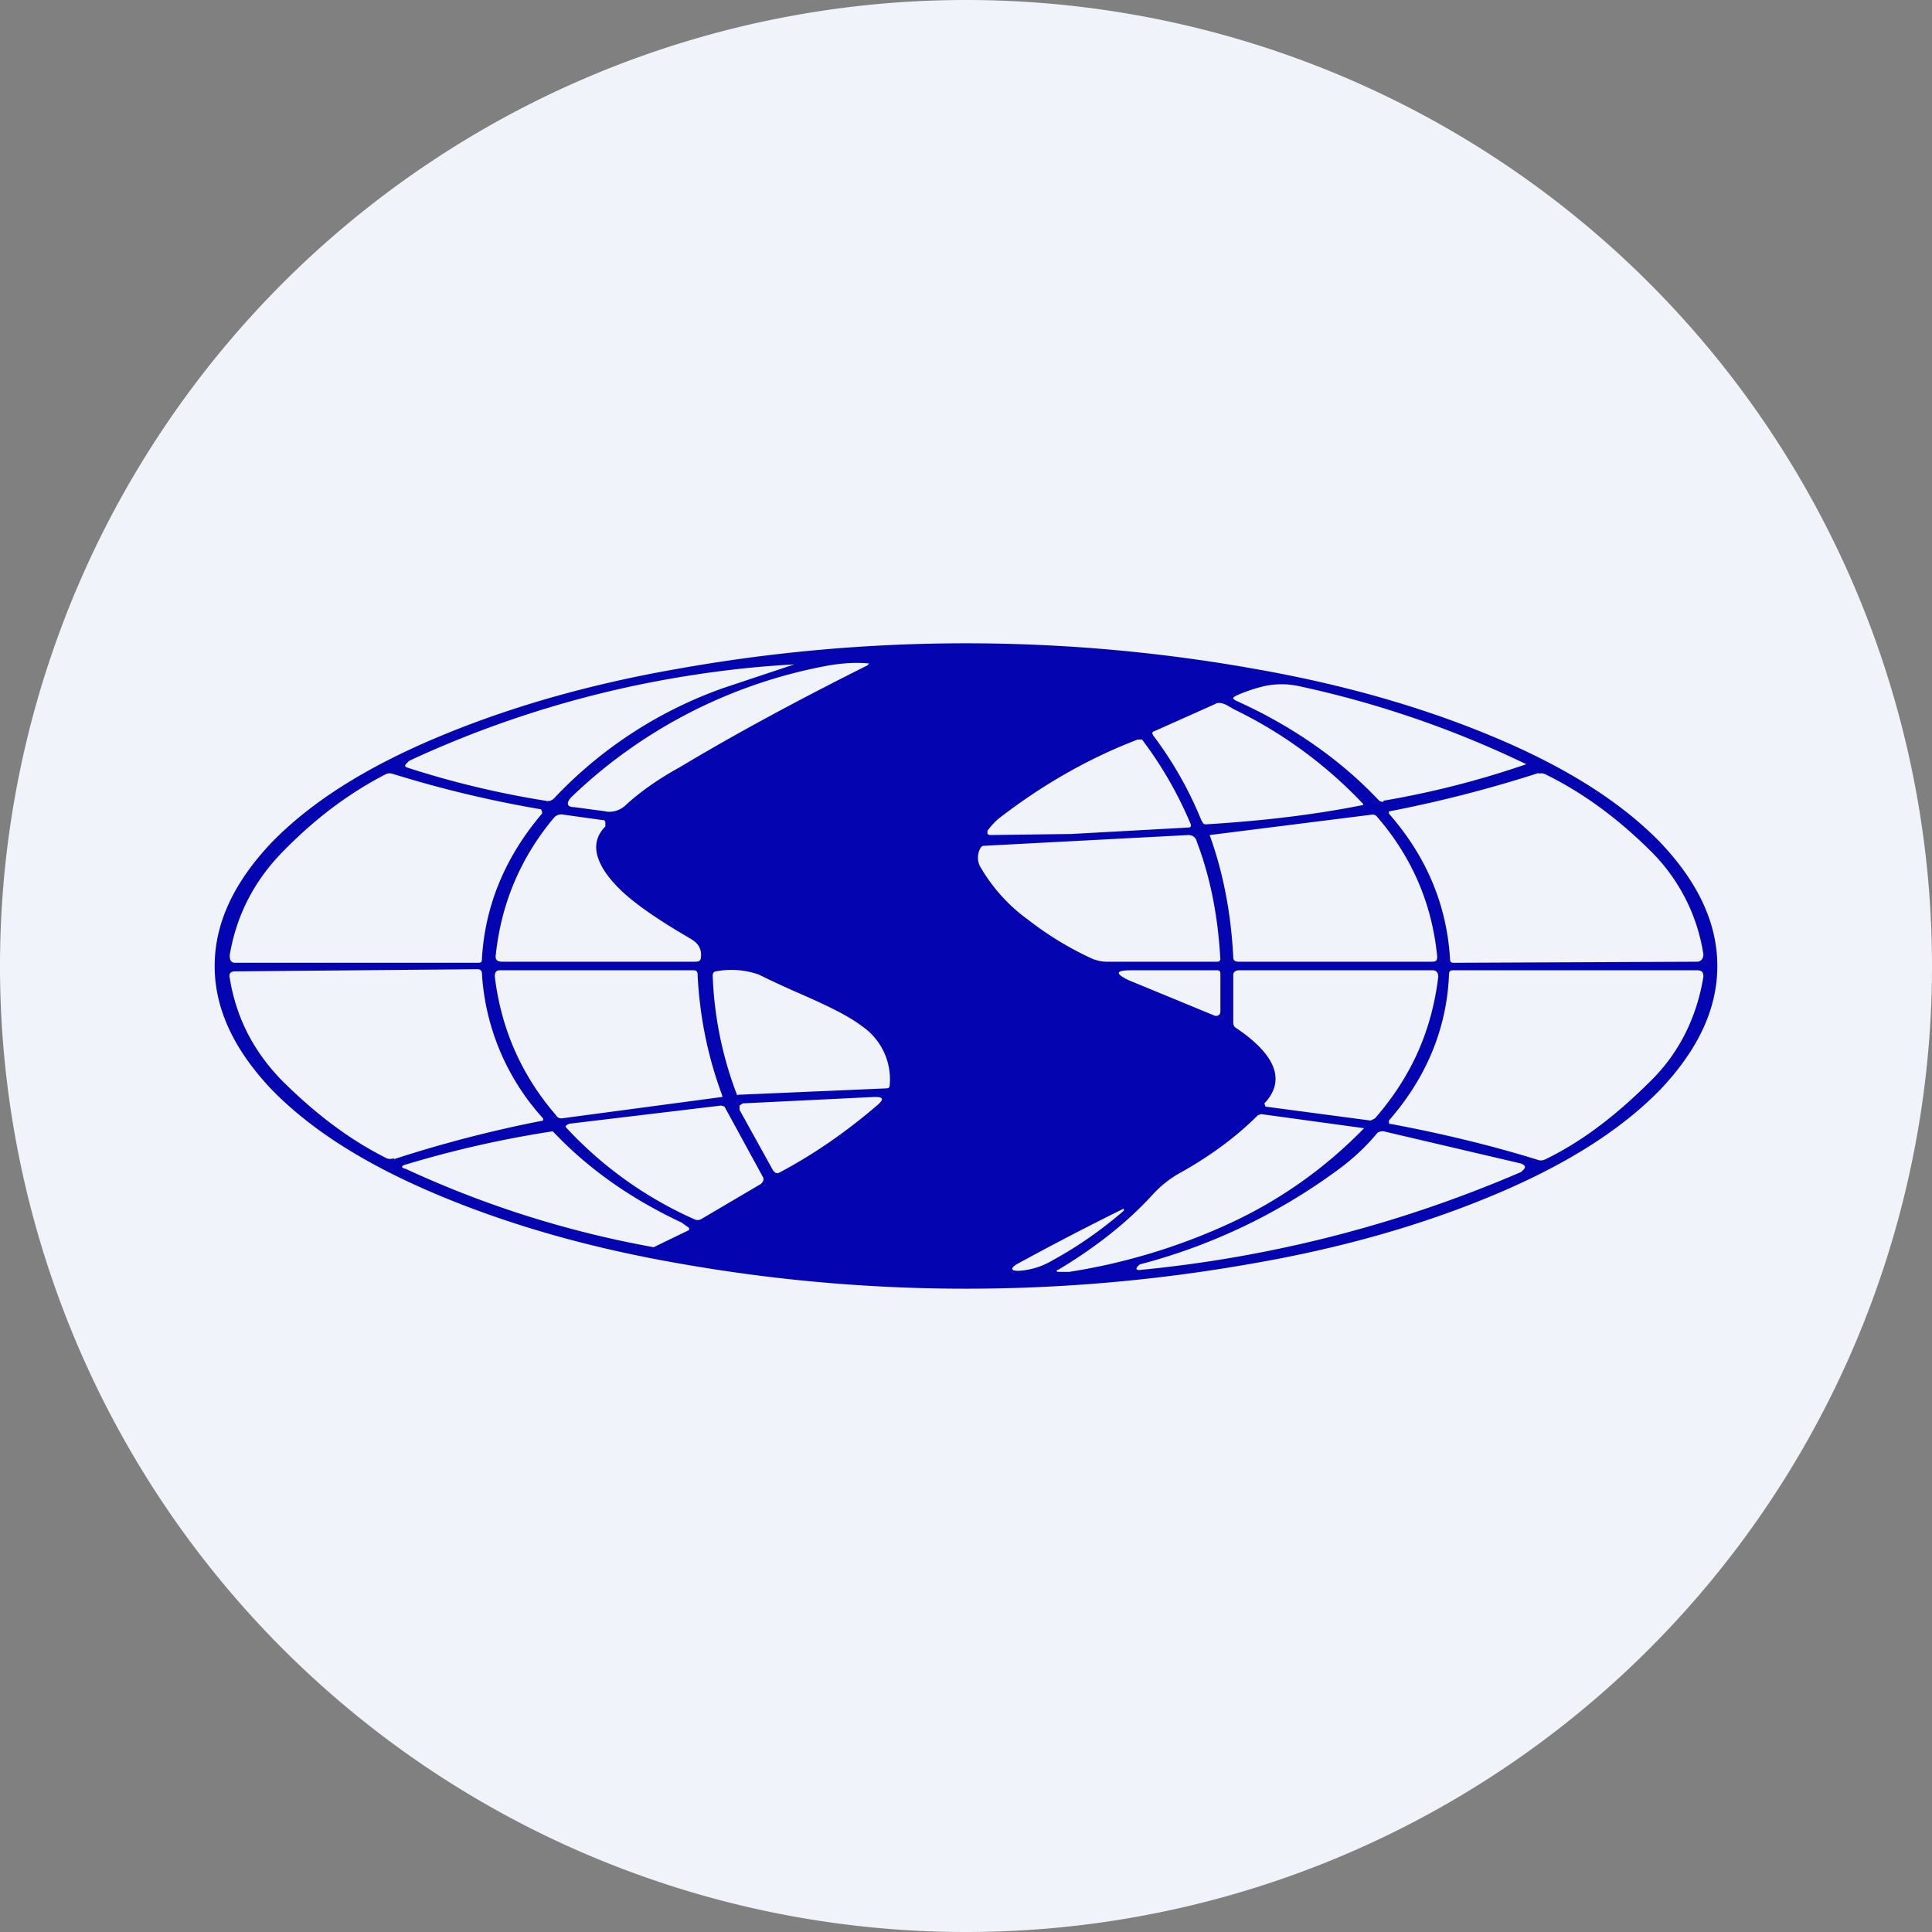 <ns0:svg xmlns:ns0="http://www.w3.org/2000/svg" width="18" height="18" viewBox="0 0 18 18"><ns0:rect x="0" y="0" width="18" height="18" fill="#808080" stroke="none"/><path xmlns="http://www.w3.org/2000/svg" fill="#F0F3FA" d="M9 18a9 9 0 0 1 0 -18a9 9 0 0 1 0 18Z" /><ns0:path fill-rule="evenodd" d="M15.47 10.15c.35-.37.53-.75.53-1.15 0-.4-.18-.78-.53-1.15-.36-.37-.86-.69-1.52-.97s-1.41-.5-2.27-.65a15.3 15.3 0 0 0-5.36 0c-.86.15-1.61.37-2.27.65-.66.28-1.16.6-1.52.97C2.18 8.22 2 8.6 2 9c0 .4.18.78.53 1.15.36.37.86.69 1.52.97s1.41.5 2.27.65a15.3 15.3 0 0 0 5.36 0c.86-.15 1.61-.37 2.27-.65.66-.28 1.16-.6 1.52-.97ZM6.45 6.29a9.44 9.44 0 0 1 .95-.1l-.66.22a4 4 0 0 0-1.58 1.03.08.08 0 0 1-.08.02 8.5 8.5 0 0 1-1.29-.31c-.02-.01-.02-.02 0-.04a.43.43 0 0 0 .02-.02l.02-.01a9.78 9.78 0 0 1 2.62-.79Zm-.8 1.27-.3-.04c-.07 0-.08-.04-.02-.1A4.67 4.67 0 0 1 7.72 6.2c.12-.02.24-.03.36-.02.02 0 .02 0 0 .02-.6.3-1.2.62-1.75.95-.2.11-.37.23-.51.36a.22.22 0 0 1-.18.05Zm7.24-.1a8.4 8.4 0 0 0 1.33-.34 9.44 9.44 0 0 0-2.13-.73.77.77 0 0 0-.3 0 1.44 1.44 0 0 0-.27.09c-.04.02-.04.03 0 .05.51.23.96.54 1.32.92.02.02.03.02.05.02Zm-1.69.2a3.49 3.49 0 0 0-.45-.8c-.02-.03-.02-.04.01-.05l.56-.25c.03-.02.07-.01.11.01l.07.04a4.12 4.12 0 0 1 1.2.88v.01c-.5.1-.98.15-1.46.18-.02 0-.03 0-.04-.03Zm-.56-.77h-.04c-.47.18-.9.43-1.3.74a.67.67 0 0 0-.1.11v.03l.02.01.76-.01 1.09-.06c.03 0 .03-.02.02-.04a3.63 3.63 0 0 0-.45-.78Zm-5.6.65.01.02v.02c-.34.4-.53.85-.56 1.35 0 .02 0 .04-.03.04H2.19c-.04 0-.05-.03-.05-.07.06-.36.22-.68.48-.95.29-.3.61-.55.98-.74a.09.09 0 0 1 .06 0c.45.14.91.25 1.38.33Zm9.3-.34a11.9 11.9 0 0 1-1.4.36v.02c.35.4.54.85.57 1.36 0 .02.01.03.03.03l2.27-.01c.04 0 .06-.03.06-.07a1.72 1.72 0 0 0-.48-.95c-.3-.3-.63-.55-1-.73a.09.09 0 0 0-.06 0Zm-8.7.5c-.15.15-.1.35.13.58.12.12.33.27.62.44l.05.03c.07.04.1.1.09.17 0 .03-.02.04-.05.04h-1.8c-.05 0-.07-.02-.06-.07.05-.47.23-.9.54-1.27a.09.09 0 0 1 .09-.03l.36.05c.02 0 .02 0 .03.02v.03Zm5.63.08c.13.36.2.74.22 1.14 0 .03.02.04.05.04h1.8c.04 0 .05-.01.05-.05-.05-.5-.24-.93-.56-1.3a.05.05 0 0 0-.05-.02l-1.51.19Zm.1 1.15c0 .02-.01.03-.03.03H10.3a.37.37 0 0 1-.15-.04 3 3 0 0 1-.57-.35 1.58 1.58 0 0 1-.45-.5.18.18 0 0 1 0-.16c.01-.02.02-.03.04-.03l1.9-.1c.04 0 .07.02.08.06.14.37.2.74.22 1.1Zm-7.7 1.87a11.73 11.73 0 0 1 1.39-.36v-.02a2.2 2.2 0 0 1-.57-1.35c0-.03-.02-.04-.04-.04l-2.26.02c-.04 0-.06.02-.05.06.06.37.22.68.48.95.3.3.62.55.98.73.02.01.05.01.07 0Zm3.06-.6v.02l-1.5.2c-.02 0-.04-.01-.05-.03-.32-.37-.51-.8-.57-1.29 0-.04.01-.06.05-.06h1.8c.03 0 .04.01.04.05.02.4.1.77.23 1.12Zm.14 0 1.39-.06c.02 0 .03-.01.03-.04a.6.6 0 0 0-.26-.54c-.13-.1-.34-.2-.64-.33a9.1 9.1 0 0 1-.32-.15.77.77 0 0 0-.4-.03c-.02 0-.03.02-.03.04a3.45 3.45 0 0 0 .23 1.12Zm3.67-1.16h.8c.02 0 .03.01.03.03v.35c0 .01 0 .03-.02.04a.04.04 0 0 1-.04 0l-.8-.33c-.12-.06-.12-.09.03-.09Zm.98.54c.37.25.46.49.26.7l.01.03.98.13.04-.02c.34-.39.53-.82.59-1.32 0-.04-.02-.06-.05-.06h-1.81c-.03 0-.05.02-.05.04v.45c0 .02.01.04.03.05Zm1.43.9-.01-.02v-.02c.35-.4.54-.86.56-1.36 0-.03.01-.04.04-.04h2.27c.05 0 .06.02.06.06-.06.37-.22.7-.48.96-.3.3-.62.56-.99.74a.09.09 0 0 1-.06.01c-.45-.14-.91-.25-1.39-.34Zm-6.06-.14.31.56c.02.03.04.04.07.02.32-.17.62-.38.9-.62.07-.06.06-.08-.02-.08l-1.23.06-.03.02v.04Zm.22.63c.01.02 0 .04-.02.06l-.56.33a.07.07 0 0 1-.06 0 3.64 3.64 0 0 1-1.2-.86c0-.02.02-.02.03-.03l1.42-.17.03.01.36.66Zm3.62.17c-.23.25-.52.48-.87.69-.02 0-.02.02 0 .02h.1a5.65 5.65 0 0 0 1.47-.44 4.19 4.19 0 0 0 1.28-.9h-.01l-.95-.13-.03.01c-.21.21-.46.39-.73.54-.09.05-.18.12-.26.21Zm-4.31.32-.33.16a9.48 9.48 0 0 1-2.31-.73c-.05-.01-.04-.03 0-.04a9.9 9.9 0 0 1 1.37-.31c.33.35.73.63 1.2.85l.07.05v.02Zm6.47-.92c-.02 0-.05 0-.07.03-.1.12-.23.24-.37.34a5.42 5.42 0 0 1-1.83.87c-.05.04-.04.06.02.05a11.83 11.83 0 0 0 3.53-.91c.05-.04.05-.06 0-.08l-1.28-.3Zm-2.42.74c-.22.19-.44.34-.66.46a.69.69 0 0 1-.32.1c-.07 0-.08-.02-.02-.06a27.04 27.04 0 0 1 1-.52v.02Z" fill="#0405B0" /></ns0:svg>
